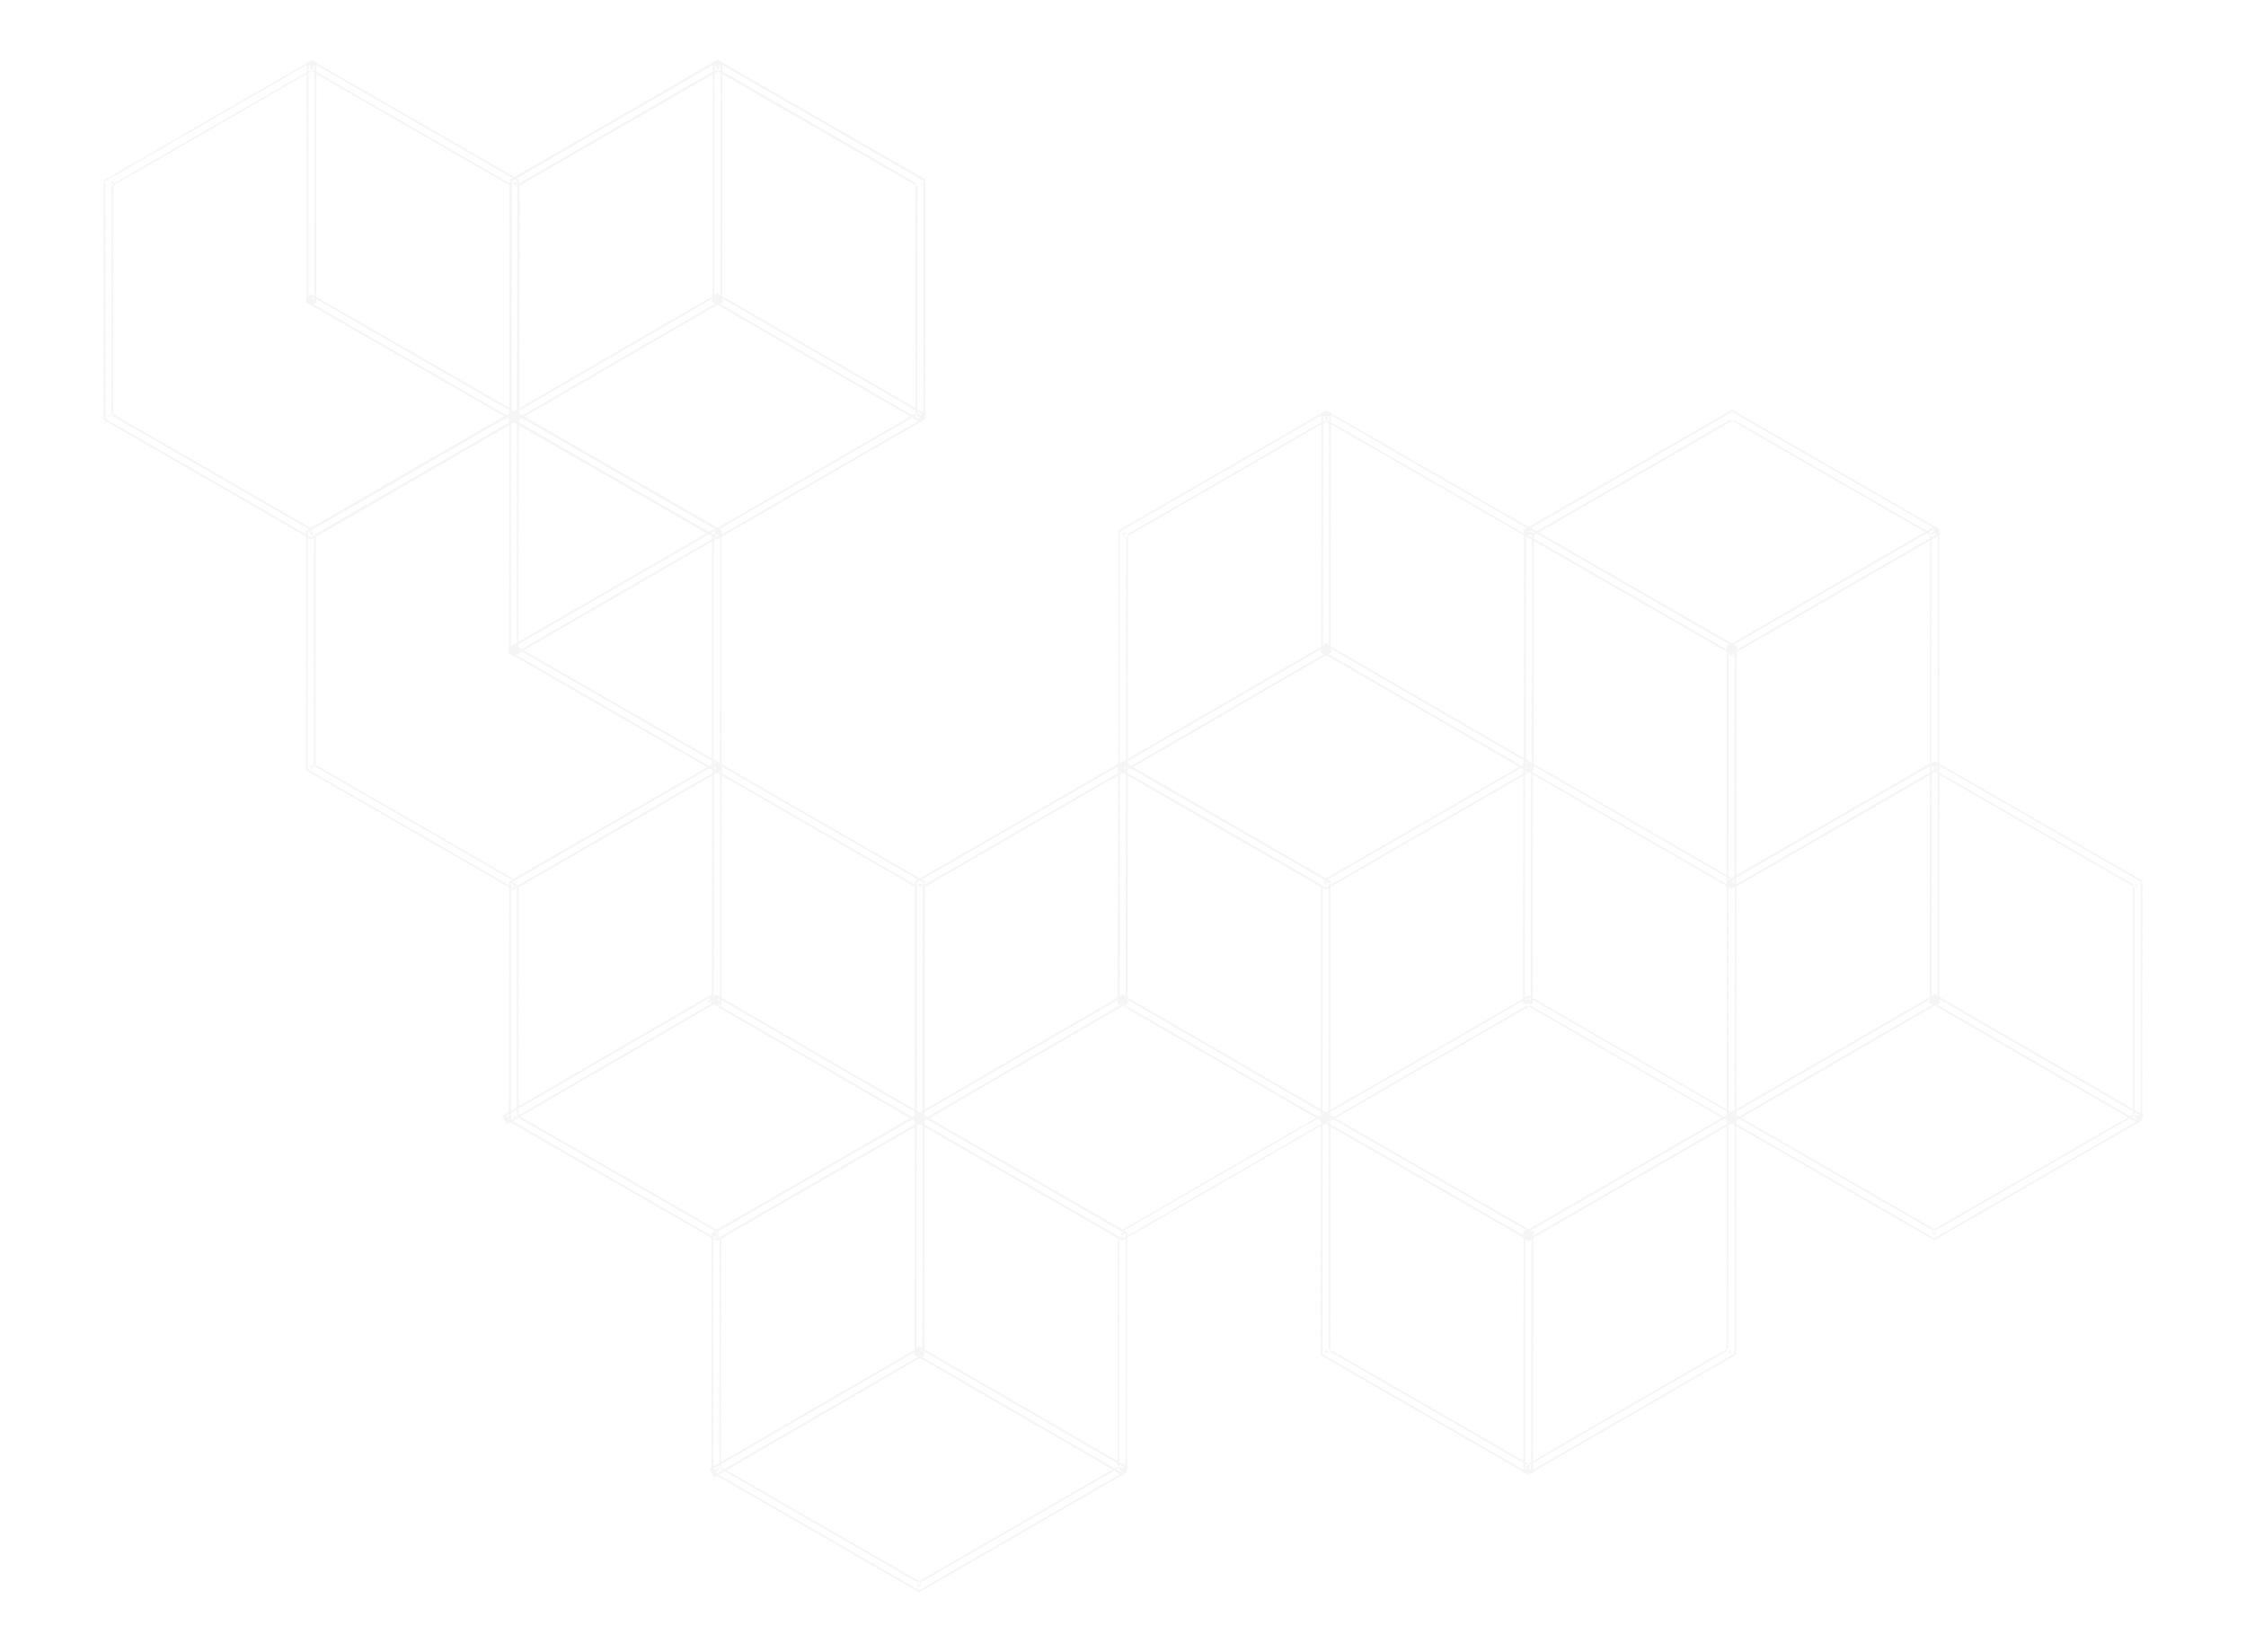<svg xmlns="http://www.w3.org/2000/svg" width="384.304" height="282.726" viewBox="0 0 384.304 282.726">
  <g id="Frame" transform="translate(156.45 313.179) rotate(-120)" opacity="0.3">
    <path id="Path_86698" data-name="Path 86698" d="M35.5,82.092h0l-.323-.162L35.3,81.7l.151.088.221-.128.115-.067L70.31,61.624l.089-.051.132.264L35.818,81.911h0l-.313.181Zm-.422-.213L.335,61.785,0,61.591V20.474l.37-.186.132.264-.246.142V61.2h0v.226l.212.123.122.071L35.114,81.59l.1.059-.133.229Zm.66-1.474v0h0l-.293-.168L69.3,60.657V61Zm-.559-.016L1.6,60.966v-.307L35.45,80.235l-.265.153ZM70.593,61.8h0l-.131-.267.184-.106V20.694l-.178-.1.164-.283.335.194V61.619l-.371.185ZM1.341,61.2H.834l.093-.16h.414V61.2ZM69.3,60.657V21.467h0L35.45,1.889l.325-.188L69.3,21.09v.376h0l.319.185V60.473l-.318.184Zm-67.706,0h0l-.255-.147V21.615l-.078.045-.145-.251.224-.129v.335l.257-.148ZM.971,21.487h0l-.2-.405-.1-.194H.75l.1.194.187.373-.187-.373-.1-.194.113.194.066.114-.066-.114-.112-.194H.815l.112.194-.112-.194h.526v.194H1.6v.051L35.162,1.722l-.048-.028.163-.282.21.121-.325.188.288.167L1.6,21.466h0v-.335l-.257.148v-.2H.927l.19.328-.047.027h0l-.017.01-.018.009-.063.031Zm68.988-.018h0l-.156-.09.172-.3h0l.112-.194h.207l-.11.194-.224.387Zm.015-.388h-.351v-.194h.463Zm.492-.489h0L70.31,20.5,35.786.535,35.719.5,35.7.486,35.844.2,35.7.486h0L35.639.45,35.45.34l-.157.091-.145-.25L35.459,0l.324.162.064.032h0L35.864.2l.018.01L70.63,20.308l-.164.283Zm-69.9-.076h0l-.13-.259-.016.008L35.147.181l.145.251-.177.1L.591,20.5l-.026.015ZM35.64,1.446l-.19-.331.118-.2.25.431-.177.1Z" transform="translate(69.594 181.105)" fill="#dedede"/>
    <path id="Path_86699" data-name="Path 86699" d="M35.828,22.173h0l-.58-.335.336-.58.557.321-.557-.321.159-.278.579.335-.579-.335.142-.247.032-.055L1.249.614,1.4.348,1.075.916.495.582l.579.335-.16.278h0L.74,1.5,35.407,21.56l-.159.277h0L.58,1.776v0h0L0,1.44.335.859.348.866.335.859.494.581.83,0l.58.336h0L36.077,20.4l.581.335-.335.581-.16.276h0l-.334.581Zm-.246-.916h0L35,20.921l.16-.279.581.336-.16.278ZM1.495,1.531h0L.915,1.195l.16-.278.58.336L1.5,1.53Z" transform="translate(69.421 201.033)" fill="#dedede"/>
    <path id="Path_86700" data-name="Path 86700" d="M.83,22.19h0l-.334-.581h0l-.16-.276L0,20.75l.58-.337L35.24.337,35.82,0l.335.581-.579.335L35.44.682,35.4.614.74,20.692v0h0l-.16-.275.16.278.174.3-.579.336L.915,21l.16.278L.5,21.6l.572-.331.1.178-.1-.178.1.178.069.121,0,0L35.91,1.5l-.149-.259L35.736,1.2l.558-.324-.558.324h0l-.579.336h0l-.16-.278.58-.336.036.063h0L35.575.917l.579-.335.161.277h0l.336.581-.581.337L1.41,21.854l-.58.336Zm.245-.917h0L.915,21l.58-.337.16.279-.579.335Z" transform="translate(104.08 201.057)" fill="#dedede"/>
    <path id="Path_86701" data-name="Path 86701" d="M1.662,41.465H0V0H1.662V41.464Zm-.67-.671h.349V.671H.992v.67H.67V.671H.321V40.794H.67v-.67H.992Z" transform="translate(104.246 221.481)" fill="#dedede"/>
    <path id="Path_86702" data-name="Path 86702" d="M35.5,82.092h0l-.322-.162.124-.247.176.1.2-.113h0l.139-.08L70.341,61.624l.064-.037.125.249.025-.012L35.818,81.911h0l-.313.181Zm-.422-.213L.336,61.785l.142-.245.146.084L35.147,81.59l.077.044-.14.243Zm.307-.709h0l-.242-.418.139-.08.2.34-.092.159ZM35.2,80.4h0L1.629,60.984v-.327L35.483,80.234,35.2,80.4Zm.56,0v0h0l-.277-.159L69.336,60.657v.322ZM70.566,61.818h0l-.139-.242.042-.024.208-.12V21.081h-.494l.111-.193h0l.336-.581.335.194V61.619l-.37.185-.028.014ZM.336,61.785h0L0,61.591V20.473l.37-.185.139.277-.221.128V61.2h0v.227l.189.109-.141.244ZM70.1,61.2h-.475v-.16h.382l.092.159Zm-68.758,0H.866l.093-.16h.382V61.2Zm-.577-.16.242-.419.147.085-.194.335Zm68.572-.387V21.468h0L35.483,1.889l.309-.179,33.545,19.4v.359h0l.288.167V60.49l-.286.166Zm-67.707,0h0l-.286-.165V21.635l-.046.027L1.141,21.4l.2-.116v.355l.288-.167h0v0l0-.354-.288.167v-.2H.959l.182.314-.071.041h0l-.2-.355H.959l-.111-.193h.493v.193h.288v.032l33.548-19.4-.031-.018.155-.268.185.107-.309.179.305.176L1.629,21.468Zm68.33-39.188h0l-.131-.076.179-.311h.177l-.223.386Zm.047-.387h-.382v-.193h.493l.224-.389L35.818.534,35.727.481,35.709.47,35.646.435,35.483.34,35.3.446l-.153.088L.623,20.5l-.051.029h0l-.136-.272-.025.012L35.147.181,35.46,0l.323.162.064.032h0L35.865.2l.017.01L70.63,20.307l-.336.581h-.177ZM35.664,1.431h0l-.181-.316-.181.313-.057-.032.186-.37.094-.188.06.1.234.4-.153.088Zm-.455-.056-.028-.014.206-.41.094-.188.042.07-.1.176-.211.365Z" transform="translate(0.163 100.858)" fill="#dedede"/>
    <path id="Path_86703" data-name="Path 86703" d="M35.829,22.173h0l-.58-.335.16-.278.1-.17.077-.134.58.336-.334.581Zm-.581-.336L.581,1.776.741,1.5,35.409,21.559l-.16.277h0Zm.915-.246h0l-.58-.335.16-.277.174-.3h0L1.25.614,1.41.337,36.077,20.4l.581.336-.335.581-.16.276Zm-.581-.335h0L35,20.92l.16-.277.58.335-.16.277ZM.581,1.776h0L0,1.44.336.859.348.866.336.859.5.581.83,0l.58.336-.335.58L.5.581l.58.336-.16.278h0l-.174.3-.16.277ZM1.5,1.531h0l-.58-.336.16-.278.58.336L1.5,1.53Z" transform="translate(0 120.798)" fill="#dedede"/>
    <path id="Path_86704" data-name="Path 86704" d="M.83,22.189h0L.5,21.609h0l-.16-.277L0,20.75l.58-.337L35.24.336h0L35.82,0l.335.581h0l.161.278h0l.336.581-.581.336h0L1.411,21.854h0l-.58.335Zm.246-.916.335.58h0l-.16-.277L35.91,1.5l.008.014L35.91,1.5l-.174-.3.571-.332-.572.331h0l-.58.336h0l-.16-.277.579-.336.085.147L35.575.917l.575-.334-.575.333h0L35.508.8,35.4.614l.047.078L35.241.337l.16.277L.74,20.692h0l.175.3-.578.335L.915,21l.16.278h0l-.16-.277.58-.336.16.278-.579.336h0L.5,21.606Z" transform="translate(34.676 120.807)" fill="#dedede"/>
    <path id="Path_86705" data-name="Path 86705" d="M1.662,41.465H0V0H1.662V41.464Zm-.67-.671h.349V.671H.992v.67H.67V.671H.321V40.794H.67v-.67H.992Z" transform="translate(34.814 141.233)" fill="#dedede"/>
    <path id="Path_86706" data-name="Path 86706" d="M35.5,82.092h0l-.323-.162.144-.287.188.109.159-.092.177-.1L70.374,61.591l.026-.015.13.259.016-.008L35.818,81.911h0l-.313.181Zm-.423-.213L.335,61.785,0,61.591V20.473l.37-.185.146.292-.2.114V61.2h0V61.4l.179.1.156.09L35.178,81.558l.067.038-.163.281Zm.314-.7v0l-.248-.43.177-.1.191.33-.117.2Zm-.207-.791L1.661,61v-.377L35.514,80.2l-.325.188Zm.614-.021v0h0l-.289-.165L69.368,60.625v.335ZM70.593,61.8h0l-.13-.264.246-.142V20.409H70.57l.059-.1.335.194V61.618l-.37.186Zm-.381-.6H70.15l-.112-.193.11.191h-.526v-.193h.415l-.191-.33.046-.027.018-.01.017-.009.188.375h0l.1.193Zm-68.871,0H.879l.111-.193h.35V61.2Zm68.026-.579V21.485h0L35.483,1.889l.309-.179-.305-.176.179-.1.153.264-.027.015L69.368,21.126v.358h0l.256.148V60.477l-.254.147Zm-67.706,0h0l-.318-.184V21.652l-.014.008-.162-.279.176-.1v.372l.32-.185ZM70.038,21.751h-.212l-.156-.091.155-.268.133.076.048-.082.032-.056v.421ZM.971,21.488h0l-.2-.407-.1-.192H.75l.114.193h0l-.111-.193H.878l.112.193-.111-.193h.462v.193h.32v.015L35.177,1.712l-.031-.018.155-.268.185.107-.309.179.305.176L1.663,21.466h0v-.372l-.32.185v-.2H.99l.175.3-.095.055h0l-.017.01-.018.009-.063.032Zm-.393-.943h0l-.144-.287-.016.008L35.147.181,35.459,0l.323.162-.136.273L35.482.34,35.3.445l-.154.089L.654,20.5l-.075.043Zm69.992-.135h-.386L35.818.534,35.727.481,35.708.471l.139-.276L35.865.2l.017.01L70.629,20.308l-.059.1ZM35.665,1.43l-.183-.316-.052-.09.094-.188.06.1.234.4-.153.089Z" transform="translate(242.885 0.548)" fill="#dedede"/>
    <path id="Path_86707" data-name="Path 86707" d="M35.828,22.173h0l-.579-.335L.581,1.776.741,1.5,35.408,21.56l-.159.277h0l.334-.58.58.336-.334.58Zm.335-.58h0l-.579-.336.16-.278.58.335-.579-.335.077-.134.258-.448-.16.277h0L1.25.614l-.12.208L1.406.341,1.075.917.5.582l.579.335-.16.278h0l-.174.3-.16.277h0L0,1.44.335.859l.006,0-.006,0L.5.581.83,0l.58.336h0L36.077,20.4l.581.336-.335.581-.16.277Zm-.581-.336h0L35,20.92l.16-.277.58.335-.16.278ZM1.495,1.531h0L.915,1.195l.16-.278.58.336L1.5,1.53Z" transform="translate(277.402 40.541)" fill="#dedede"/>
    <path id="Path_86708" data-name="Path 86708" d="M.83,22.189h0l-.334-.58h0l-.16-.277L0,20.75l.58-.337L35.24.336h0L35.82,0l.335.581h0l.161.278h0l.336.581-.581.336h0L1.41,21.854l-.58.335Zm.245-.917L.5,21.607l.577-.334.039.065.085.149.042.073.008.015L35.91,1.5l.008.014L35.91,1.5l-.174-.3.571-.332-.572.331h0l-.58.336h0l-.16-.277.579-.336.085.147L35.575.917l.575-.334-.575.333h0L35.508.8,35.4.614l.047.078L35.241.337l.16.277L.741,20.692h0l.175.3-.579.336L.915,21l.16.277h0l-.16-.277.58-.336.16.278-.579.336Z" transform="translate(242.71 40.558)" fill="#dedede"/>
    <path id="Path_86709" data-name="Path 86709" d="M35.5,82.092h0l-.323-.162.129-.258.139.08.207-.119.16.277h0l-.161-.276.129-.074L70.31,61.591l.077-.044.145.288.011-.006L35.818,81.911h0l-.313.181Zm-.422-.213L.335,61.785,0,61.591V20.473l.37-.185.132.264-.246.142V61.2h0V61.4l.226.131.108.062L35.114,81.558l.114.066-.145.254Zm.688-1.49v0h0L35.45,80.2,69.3,60.626V61Zm-.614-.016L1.6,60.966v-.339L35.45,80.2l-.292.169ZM70.593,61.8h0l-.144-.292.2-.113v-40.7l-.177-.1.164-.283.335.194V61.618l-.371.186Zm-.508-.6h-.461v-.193h.35l.11.191Zm-68.744,0H.815l.112-.193h.414V61.2ZM69.3,60.626V21.466h0L35.45,1.889l.325-.188-.289-.167.155-.089.145.25-.011.006L69.3,21.088v.377h0l.321.186V60.44l-.32.185Zm-67.705,0h0l-.255-.147V21.615l-.079.046-.145-.251.224-.13v.335l.257-.148h0v0l0-.334-.257.148v-.2H.927l-.112-.193h.526v.193H1.6v.051L35.161,1.722l-.047-.027.163-.282.209.121-.325.188.289.167L1.6,21.466ZM.971,21.488h0l-.2-.407-.1-.192H.75l.114.193.206.356-.017.01-.018.009-.063.032Zm68.988-.02h0l-.156-.09.172-.3.111-.193h.207l-.11.193-.224.387ZM1.07,21.436h0L.864,21.08l-.111-.193H.814l.111.193.191.33-.046.026Zm68.9-.356h-.349v-.193h.461l-.112.192Zm.493-.489h0l-.156-.09L35.786.534,35.719.5,35.7.485,35.639.449,35.45.34l-.158.091-.177.1L.59,20.5l-.026.015h0l-.13-.258-.016.008L35.147.181,35.459,0l.324.162.064.032h0L35.864.2l.018.01L70.63,20.308l-.164.282ZM35.641,1.444h0l-.19-.33-.173.3-.032-.018.171-.34.109-.218.043.073.25.432Zm-.431-.069-.028-.014.191-.38.109-.218.042.07-.118.2-.195.337Z" transform="translate(173.647 0.548)" fill="#dedede"/>
    <path id="Path_86710" data-name="Path 86710" d="M1.661,41.465H0V0H1.661V41.464Zm-.671-.671h.35V.671H.991v.67H.671V.671H.32V40.794h.35v-.67h.32Z" transform="translate(208.297 40.923)" fill="#dedede"/>
    <path id="Path_86711" data-name="Path 86711" d="M35.828,22.173h0l-.58-.335L.58,1.776v0h0L0,1.44.335.859.348.866.335.859.495.582l.579.334L.5.582.83,0l.58.336h0L36.077,20.4l.581.336-.335.581-.16.277h0l-.579-.335.159-.278.335-.581-.16.277h0L1.25.614l-.175.3L1.406.342,1.075.917.97,1.1l-.055.095h0L.74,1.5,35.408,21.56l-.16.277h0l.336-.58.58.336-.334.58Zm-.246-.916h0L35,20.92l.16-.277.58.336-.16.278ZM1.495,1.531h0L.915,1.195.97,1.1,1.075.917l.58.336L1.5,1.53Z" transform="translate(208.134 40.545)" fill="#dedede"/>
    <path id="Path_86712" data-name="Path 86712" d="M.83,21.854h0L.5,21.273h0L.335,21,0,20.414l.581-.336L35.24,0l.58-.336.336.581.16.278.335.58-.581.337L1.411,21.518l-.581.335Zm.246-.917.175.3.161.277h0l-.16-.278L35.91,1.162,35.77.918,35.736.859l.58-.336-.58.336-.16-.278.58-.336-.58.335L35.436.34,35.4.278.741,20.356h0l.138.239.036.064-.579.336.58-.336.16.278-.56.325Zm0,0h0l-.16-.277.58-.336.16.278-.579.336ZM35.155,1.2h0l-.16-.277.58-.336.16.278-.58.336Z" transform="translate(173.441 40.9)" fill="#dedede"/>
    <path id="Path_86713" data-name="Path 86713" d="M35.5,82.092h0l-.323-.162.124-.248.176.1.2-.114.138.239h0l-.139-.238.139-.081L70.341,61.624l.064-.037.125.249.013-.007L35.818,81.911h0l-.313.181Zm-.422-.213L.336,61.785,0,61.591V20.474l.37-.186.139.278-.221.128V61.2h0v.226l.189.109-.141.244.141-.244.146.084L35.147,81.59l.077.045-.141.243Zm.307-.708h0l-.242-.419.139-.08.2.34-.092.159ZM35.2,80.4,1.629,60.984v-.326L35.483,80.235,35.2,80.4Zm.559,0v0h0l-.277-.158L69.336,60.657v.321ZM70.566,61.818h0l-.139-.243.042-.024.209-.12V21.081h-.494l.112-.194.335-.58-.335.579h-.177l.224-.387L35.818.535,35.727.482,35.708.471h0L35.646.435,35.483.34,35.3.445,35.147.182,35.46,0l.323.162.064.032h0L35.865.2l.017.01L70.63,20.308l.335.194V61.619l-.37.185-.028.014ZM70.1,61.2h-.475v-.16h.382l.092.159Zm-68.758,0H.866l.093-.16h.382V61.2Zm-.578-.16.243-.42.147.085-.194.335Zm68.573-.387V21.467h0L35.483,1.889l.309-.179,33.545,19.4v.357h0l.288.167V60.491l-.286.166Zm-67.707,0h0l-.286-.165V21.634L1.3,21.66l-.154-.265.2-.115v.354l.288-.167ZM.971,21.487h0l-.2-.405-.1-.194h.08l.1.194.187.373-.187-.373-.1-.194.113.194.066.114-.066-.114-.112-.194H.847l.112.194-.111-.194h.494v.194h.288v.032l33.549-19.4-.031-.018.155-.268.185.107-.309.179.3.176L1.631,21.466h0v-.354l-.288.167v-.2H.959l.182.314-.071.041h0l-.017.01-.018.009-.063.031Zm68.988-.018h0l-.132-.076.18-.311h.177l-.224.387Zm.047-.388h-.382v-.194h.494ZM.572,20.53h0l-.136-.273-.021.01L35.147.181,35.3.446l-.153.089L.623,20.5l-.05.029ZM35.791,1.71l-.3-.176.178-.1-.182-.317.1-.175.234.4-.153.088h0l.153.264-.027.015Z" transform="translate(0.163 181.105)" fill="#dedede"/>
    <path id="Path_86714" data-name="Path 86714" d="M.751,41.5H.081l0-.671L0,.674H0V0L.67,0H.992V0h.67v.67L1.74,40.827l0,.67H1.071l-.319,0h0v-.669h.319l0,.668v-.667h.35L1.343.671H.672L.38.673H.993v.67H.673V.675H.322L.4,40.829h.35l0,.67Zm0-.672h0v-.669h.32v.669Z" transform="translate(34.837 181.387)" fill="#dedede"/>
    <path id="Path_86715" data-name="Path 86715" d="M35.745,22.126h0l-.58-.336L.58,1.777v0h0L0,1.44.335.86l.006,0-.006,0L.495.582l.579.334L.5.582.83,0l.58.336h0L35.995,20.35l.58.336-.334.581-.16.277h0l-.579-.336.16-.277.335-.581-.16.277h0L1.25.614l-.175.3L1.406.341,1.075.917.915,1.2h0l-.057.1.015-.029-.123.217L.741,1.5,35.325,21.512h0l.119-.206.056-.1.581.336-.334.581Zm-.246-.918h0l-.58-.336.16-.277.58.336-.16.277Zm-34-19.678h0L.915,1.2l.16-.278.58.336L1.5,1.53Z" transform="translate(34.745 221.144)" fill="#dedede"/>
    <path id="Path_86716" data-name="Path 86716" d="M.826,22.113h0l-.333-.581h0l-.16-.277L0,20.671l.58-.335,34.74-20,.16.278-34.739,20v0h0l-.16-.276.333.582-.58.334.58-.334.159.278L.5,21.529l.577-.332.174.3-.173-.3.174.3.111.194L1.248,21.5l34.739-20L36,1.513,35.987,1.5l-.173-.3.58-.335-.581.334h0l-.58.334h0l-.159-.277.581-.334.156.273h0L35.654.916l.58-.334-.58.333L35.62.857l.034.059L35.575.78,35.481.613l-.16-.277L35.9,0l.334.582.159.278.334.581-.581.335h0l-34.737,20-.581.334Zm.247-.917h0l-.158-.278.581-.335.16.278-.581.335Z" transform="translate(0.02 221.187)" fill="#dedede"/>
    <path id="Path_86717" data-name="Path 86717" d="M35.5,82.092h0l-.323-.162.124-.248.176.1.2-.114.138.239h0l-.139-.238.139-.081L70.341,61.624l.065-.037.125.25.014-.007L35.818,81.911h0l-.313.181Zm-.422-.213L.335,61.785,0,61.591V20.474l.37-.186.139.278-.221.128V61.2h0v.226l.189.109.146.084L35.147,81.59l.077.044-.14.244Zm.307-.708h0l-.242-.419.139-.08.2.34-.092.159ZM35.2,80.4,1.629,60.984v-.326L35.483,80.235,35.2,80.4Zm.559,0v0h0l-.277-.158L69.336,60.657v.321ZM70.593,61.8h0l-.124-.253.209-.121V20.694l-.2-.117.156-.269.335.194V61.619l-.371.185Zm-.494-.6h-.476v-.16h.383l.092.159Zm-68.758,0H.866l.093-.16h.382V61.2Zm-.578-.16.243-.42.147.085-.194.335Zm68.573-.387V21.467h0L35.483,1.889l.309-.179,33.545,19.4v.357h0l.287.166V60.491l-.286.165Zm-67.707,0h0l-.286-.165V21.634L1.3,21.66l-.154-.265.2-.115v.354l.288-.167ZM.971,21.488h0l-.2-.406-.1-.193h.08l.1.194.02.039-.019-.039-.1-.194.113.194.066.114-.066-.114-.112-.194H.847l.112.194-.111-.194h.494v.194h.288v.032l33.549-19.4-.031-.018.155-.268.185.107-.309.179.3.176L1.631,21.466h0v-.354l-.288.167v-.2H.959l.182.314-.071.041h0l-.017.01-.018.009h0l-.061.032Zm68.988-.019h0l-.132-.076.18-.311h0l.112-.194h.175l-.11.194-.224.387Zm.047-.388h-.383v-.194h.495Zm.468-.5h0l-.132-.077L35.818.535,35.727.482,35.708.471,35.844.2l-.135.27h0L35.646.435,35.483.34,35.3.445,35.147.182,35.459,0l.324.162.064.032h0L35.865.2l.017.01L70.63,20.308l-.156.269ZM.572,20.53h0l-.136-.273-.021.01L35.147.181,35.3.446l-.153.089L.623,20.5l-.05.029ZM35.791,1.71l-.3-.176.178-.1-.182-.317.1-.175.234.4-.153.088h0l.153.264-.027.015Z" transform="translate(104.183 120.919)" fill="#dedede"/>
    <path id="Path_86718" data-name="Path 86718" d="M.751,41.5H.081l0-.671L0,.673,0,0,.67,0V.672H.993v.67H.673V.672H.322L.4,40.829h.35l0,.67Zm0,0h0v-.669h.319l0,.668v-.667h.35L1.343.671H.672L.67,0h.992v.67L1.74,40.827l0,.67H1.071Zm0-.671h0v-.669h.32v.669Z" transform="translate(138.825 121.202)" fill="#dedede"/>
    <path id="Path_86719" data-name="Path 86719" d="M35.745,22.126h0l-.58-.335L.58,1.776.74,1.5,35.325,21.511l-.16.278h0l.335-.581.16-.278.58.335-.58-.335.175-.3.16-.278-.16.277h0L1.25.614l-.175.3L1.41.337,35.995,20.349l.58.336-.334.581-.16.277h0l-.58-.335.581.336-.334.581Zm-.246-.916h0l-.579-.336.16-.278.58.335-.16.278ZM.58,1.776h0L0,1.44.335.859l.006,0-.006,0L.5.581.83,0,1.41.336l-.336.58L.5.581l.579.336-.16.278h0L.74,1.5l-.16.277Zm.915-.245h0L.915,1.195l.16-.278.58.336L1.5,1.53Z" transform="translate(138.76 160.95)" fill="#dedede"/>
    <path id="Path_86720" data-name="Path 86720" d="M.826,22.113h0l-.333-.581h0l-.16-.278L0,20.671l.581-.335L35.32.335l.16.279-34.74,20h0l.174.3-.58.334.58-.333.16.278h0l-.159-.278.58-.334.16.278-.58.334h0L.5,21.53l.578-.333.04.068.015.028.113.2.006.01,34.739-20-.174-.3h0l-.58.334h0l-.159-.277.581-.334.028.048L35.654.917l.58-.334-.579.333-.174-.3L35.5.649,35.321.336,35.9,0l.334.582L36.4.86l.333.582-.581.334-34.739,20h0l-.58.333Z" transform="translate(104.032 160.993)" fill="#dedede"/>
    <path id="Path_86721" data-name="Path 86721" d="M35.505,82.124h0l-.323-.163.129-.258.139.08.206-.119.161.277h0l-.16-.277.129-.074L70.31,61.624l.076-.044.144.288.025-.012L35.818,81.942l-.313.182Zm-.422-.213L.335,61.817,0,61.623V20.506l.37-.185.132.263-.245.142v40.51h0v.194l.226.131.108.063L35.114,81.59l.115.066-.146.254Zm.689-1.49v0h0l-.322-.184L69.3,60.657v.373Zm-.616-.016L1.6,61v-.34L35.45,80.234l-.294.17ZM70.566,61.85h0l-.161-.28.044-.026.2-.113V20.725l-.178-.1.164-.283.335.194V61.65l-.37.185-.028.014Zm-.355-.614h-.587v-.193H70.1l.11.191Zm-68.87,0H.815l.112-.193h.414v.192Zm.257-.579h0l-.255-.147V21.647l-.078.045-.146-.252.224-.13v.336L1.6,21.5Zm67.706,0V21.5h0L35.45,1.921l.336-.194-.017-.03L69.3,21.121V21.5h0l.32.185V60.471l-.319.184ZM.971,21.519h0l-.2-.406-.1-.193H.75l.1.193.01.02-.01-.02-.1-.193.114.193.206.356-.018.01-.018.01h0l-.061.031ZM69.958,21.5h0l-.155-.09.172-.3h0l.111-.193h.209l-.112.193-.224.387ZM1.6,21.5v-.336l-.257.149v-.2H.927L.815,20.92h.526v.193H1.6v.051L35.134,1.738l-.019-.011.177-.306.2.113-.353.2.316.183L1.6,21.5Zm-.526-.031h0l-.206-.355L.753,20.92H.815l.112.193.19.329-.045.026Zm68.9-.356h-.35V20.92h.461Zm.492-.489h0l-.155-.091L35.786.566,35.705.52l.177-.305L70.63,20.339l-.164.283Zm-69.9-.076h0l-.129-.258-.007,0L35.146.181h0L35.459,0l.324.162.064.032L35.689.51h0L35.627.474l-.177-.1-.144.084L35.147.183l.158.273-.191.11L.59,20.532l-.026.015ZM35.626,1.453h0l-.176-.306-.159.274-.046-.026.161-.322.118-.235.053.089.241.416-.191.111Zm-.416-.078-.029-.014L35.364,1l.118-.236.041.071-.128.22-.186.321Z" transform="translate(208.202 60.702)" fill="#dedede"/>
    <path id="Path_86722" data-name="Path 86722" d="M.751,41.5H.081l0-.671L0,.674H0L0,0H.99l0,.67h0v.67H.674l0-.67v0H.321L.4,40.829h.35l0,.67Zm0,0h0v-.669h.319l0,.668v-.667h.35L1.343.671H.993l0-.67.67,0,0,.67L1.74,40.827l0,.671H1.071Zm0-.671h0v-.669h.32v.669Z" transform="translate(242.845 60.983)" fill="#dedede"/>
    <path id="Path_86723" data-name="Path 86723" d="M35.745,22.126h0l-.58-.336L.58,1.776v0h0L0,1.44.335.859.348.866.335.859.5.581.83,0l.58.336h0L35.995,20.35l.58.336-.334.58-.16.278h0l-.579-.336.16-.278.174-.3h0L1.249.614,1.4.35,1.249.614,1.1.873,1.075.917.5.582l.579.335-.16.278h0L.74,1.5,35.325,21.512l-.159.277h0l.16-.277.175-.3.581.336-.334.58ZM35.5,21.21h0l-.579-.336.16-.278.58.336-.16.278Zm-34-19.679h0L.915,1.195l.16-.278.58.336L1.5,1.53Z" transform="translate(242.752 100.755)" fill="#dedede"/>
    <path id="Path_86724" data-name="Path 86724" d="M.826,22.108h0l-.333-.581h0l-.16-.278L0,20.667l.581-.335,34.744-20,.159.278L.741,20.61h0l.174.3-.58.334.581-.333.16.278h0l.061.106.113.2.159.277h0L1.248,21.5l34.744-20,.006.01-.006-.01-.174-.3L36.4.86l-.581.334h0l-.58.334h0l-.159-.277.581-.335.011.02-.011-.02.58-.334-.58.334-.175-.3.049.082L35.326.336,35.906,0l.333.581L36.4.86l.334.581-.581.335h0l-34.741,20h0l-.58.333Zm.248-.916h0l-.159-.278.581-.334.159.278-.58.334Z" transform="translate(208.005 100.771)" fill="#dedede"/>
    <path id="Path_86725" data-name="Path 86725" d="M35.5,82.124h0l-.323-.162.13-.258.139.08.207-.12.16.277h0l-.161-.277.129-.075L70.31,61.624l.077-.044.145.288.011-.006L35.818,81.943l-.313.181Zm-.422-.213L.335,61.817,0,61.623V20.506l.37-.185.132.263-.245.142v40.51h0v.194l.226.131.109.063L35.114,81.59l.116.067-.147.253Zm.688-1.491v0h0l-.321-.184L69.3,60.657v.373Zm-.615-.016L1.6,61v-.34L35.45,80.234l-.293.169ZM70.593,61.837h0l-.144-.292.2-.113V20.725l-.192-.111.177-.307.335.194V61.65l-.371.186Zm-.508-.6h-.462v-.192h.352l.11.19Zm-68.744,0H.816l.111-.192h.414v.191Zm.257-.579h0l-.255-.147V21.647l-.078.045-.146-.252.224-.13v.336L1.6,21.5Zm67.706,0V21.5h0L35.45,1.921l.336-.194-.018-.03L69.342,21.112H69.3V21.5h0l.319.185V60.472l-.318.184ZM.971,21.519h0l-.2-.406-.1-.193h.08l.1.193.187.374-.187-.374-.1-.193.114.193.019.033-.019-.033L.754,20.92h.587v.193H1.6v.051L35.134,1.738l-.019-.011.177-.306.2.113-.353.2.316.183L1.6,21.5h0v-.336l-.257.149v-.2H.927l.19.329-.046.027h0l-.018.011-.018.009-.063.031Zm68.988-.05h0l-.142-.082.158-.274h0l.13-.224h.191l-.13.224-.206.356Zm.015-.356h-.351v-.224H70.1Zm.478-.5h0l-.142-.083L35.786.566,35.705.52,35.689.51l.158-.316L35.689.51,35.626.474l-.176-.1-.144.083L35.146.183,35.3.456l-.191.11L.591,20.532l-.026.015h0l-.129-.258-.021.01L35.146.182,35.459,0l.324.162.064.032L35.865.2l.017.01L70.63,20.308l-.177.307ZM35.626,1.453h0l-.176-.306-.159.274-.046-.026.162-.322.118-.235.053.089.241.415-.191.111Zm-.416-.078h0l-.028-.014L35.364,1l.118-.236.041.071-.127.22-.185.321Z" transform="translate(69.594 60.734)" fill="#dedede"/>
    <path id="Path_86726" data-name="Path 86726" d="M.751,41.5H.081l0-.671L0,.674H0V0L.67,0h.992V.67h0L1.74,40.827l0,.671H1.071l-.319,0h0v-.669h.319l0,.668v-.667h.35L1.342.671H.671l-.232,0H.321L.4,40.829h.35l0,.67Zm0-.672h0v-.669h.32v.669ZM.994,1.343H.674l0-.67H.993v.67Z" transform="translate(104.238 61.047)" fill="#dedede"/>
    <path id="Path_86799" data-name="Path 86799" d="M.751,41.5H.081l0-.671L0,.674H0V0L.67,0h.992V.67h0L1.74,40.827l0,.671H1.071l-.319,0h0v-.669h.319l0,.668v-.667h.35L1.342.671H.671l-.232,0H.321L.4,40.829h.35l0,.67Zm0-.672h0v-.669h.32v.669ZM.994,1.343H.674l0-.67H.993v.67Z" transform="translate(69.421 0.557)" fill="#dedede"/>
    <path id="Path_86800" data-name="Path 86800" d="M.751,41.5H.081l0-.671L0,.674H0V0L.67,0h.992V.67h0L1.74,40.827l0,.671H1.071l-.319,0h0v-.669h.319l0,.668v-.667h.35L1.342.671H.671l-.232,0H.321L.4,40.829h.35l0,.67Zm0-.672h0v-.669h.32v.669ZM.994,1.343H.674l0-.67H.993v.67Z" transform="translate(139.457)" fill="#dedede"/>
    <path id="Path_86727" data-name="Path 86727" d="M35.745,22.126h0l-.58-.336L.58,1.776.741,1.5,35.325,21.512l-.159.277h0l.16-.277.175-.3.16-.278.174-.3h0L1.25.614,1.408.34,1.075.917.5.582l.579.335-.16.278h0L.74,1.5l-.159.277h0L0,1.44.335.859l.006,0-.006,0L.5.581.83,0,1.41.336h0L35.995,20.35l.58.336-.334.58-.16.277h0l-.579-.335.58.336-.334.581Zm-.246-.916h0l-.579-.336.16-.278.58.336-.16.278Zm-34-19.678h0L.915,1.195l.16-.278.58.336L1.5,1.53Z" transform="translate(104.164 100.814)" fill="#dedede"/>
    <path id="Path_86801" data-name="Path 86801" d="M35.745,22.126h0l-.58-.336L.58,1.776.741,1.5,35.325,21.512l-.159.277h0l.16-.277.175-.3.16-.278.174-.3h0L1.25.614,1.408.34,1.075.917.5.582l.579.335-.16.278h0L.74,1.5l-.159.277h0L0,1.44.335.859l.006,0-.006,0L.5.581.83,0,1.41.336h0L35.995,20.35l.58.336-.334.58-.16.277h0l-.579-.335.58.336-.334.581Zm-.246-.916h0l-.579-.336.16-.278.58.336-.16.278Zm-34-19.678h0L.915,1.195l.16-.278.58.336L1.5,1.53Z" transform="translate(69.537 160.884)" fill="#dedede"/>
    <path id="Path_86728" data-name="Path 86728" d="M.827,22.113h0l-.333-.581h0l-.16-.278L0,20.671l.581-.335L35.32.335,35.9,0l.334.581h0L36.4.86l.333.581-.581.335h0l-34.738,20-.58.334Zm.247-.916.034.059.14.244.16.277h0L1.248,21.5l34.74-20,.007.011L35.988,1.5l-.174-.3L36.4.86l-.581.334h0l-.58.334h0l-.16-.277.581-.335.055.1v0l-.055-.1.579-.333-.578.333-.12-.207-.055-.1-34.74,20h0l.174.3-.58.334.581-.334.159.279Zm0,0h0l-.159-.278.581-.334.159.278-.58.334Z" transform="translate(69.431 100.812)" fill="#dedede"/>
    <path id="Path_86729" data-name="Path 86729" d="M35.505,82.124h0l-.323-.162.137-.273.164.095.182-.105.153.263h0l-.153-.263.153-.089L70.341,61.624l.052-.03.138.274.014-.007L35.818,81.942h0l-.312.181Zm-.422-.213L.335,61.817,0,61.623V20.506l.37-.185.139.277-.221.128v40.51h0v.194l.2.117-.155.268.155-.268.132.077L35.146,81.59l.092.053-.154.267Zm.3-.725h0l-.233-.4.153-.089.183.316-.1.176Zm-.207-.773L1.629,61.016v-.358L35.482,80.234l-.309.179Zm.616,0v0h0l-.305-.175L69.335,60.657v.354ZM70.593,61.836h0l-.137-.277.221-.128V20.725l-.215-.125.17-.293.335.194V61.65l-.371.185Zm-69.747-.6H.67l.111-.193h0l.224-.388.133.077-.18.311h.383v.193H.846Zm69.271,0h-.494v-.193h.383l.11.191Zm-.782-.579V21.5h0L35.482,1.922l.336-.194L69.344,21.112h-.009V21.5h0l.288.167V60.49l-.286.166Zm-67.706,0h0l-.286-.165V21.666l-.047.027-.154-.266.2-.116v.355l.288-.167ZM.971,21.519h0l-.2-.406-.1-.193h.08l.114.193.026.044-.025-.044L.753,20.92h.588v.193h.288v.032L35.15,1.729l.333.192L1.631,21.5h0v-.355l-.288.167v-.2H.959l.182.315-.07.041h0l-.017.01-.018.009-.063.032Zm68.988-.051h0L69.84,21.4l.166-.287.13-.225h.157l-.128.225-.205.355Zm.047-.356h-.382v-.225h.513l-.13.225Zm.455-.512h0l-.118-.068L35.818.566l-.1-.061L35.7.5,35.634.459,35.483.372l-.169.1L35.146.182l.167.288-.167.1L.623,20.532l-.051.029h0l-.137-.273-.007,0L35.146.181,35.459,0l.324.162.063.032L35.864.2l.018.01L70.63,20.308l-.169.292ZM35.651,1.439l-.169-.292.111-.191.225.387-.167.1Z" transform="translate(104.247 0.58)" fill="#dedede"/>
    <path id="Path_86730" data-name="Path 86730" d="M35.745,22.126h0l-.58-.335L.58,1.776v0h0L0,1.44.335.859.348.866.335.859.494.582l.579.334L.5.582.83,0l.58.336h0L35.994,20.35l.581.336-.334.58-.16.277h0l-.334.581ZM.739,1.5,35.325,21.512l-.159.277h0l.335-.581.577.333-.577-.334.16-.278.58.335-.579-.335.174-.3.159-.278-.16.277h0L1.25.614l-.175.3L1.406.342,1.075.917.97,1.1l-.055.095h0L.74,1.5ZM35.5,21.209h0l-.579-.336.16-.278.58.335-.159.278Zm-34-19.678h0L.915,1.195.97,1.1,1.075.917l.58.336L1.5,1.53Z" transform="translate(138.85 40.645)" fill="#dedede"/>
    <path id="Path_86731" data-name="Path 86731" d="M.826,22.113h0l-.333-.581h0l-.16-.277L0,20.671l.58-.335,34.74-20,.16.278-34.74,20h0l.174.3-.58.334.58-.334.16.278-.579.334.579-.333.091.156.084.147,34.739-20,.159.278L35.987,1.5,35.9,1.346l.087.152-.156-.273-.017-.031.58-.334-.58.334h0l-.58.334h0l-.159-.277.581-.335.157.273h0L35.654.916l.58-.334-.579.334L35.62.857l.034.059L35.576.782,35.481.613l-.16-.277L35.9,0l.334.581.159.279.334.581-.581.335-34.739,20-.581.334Zm.248-.917h0l-.159-.278.581-.335.16.279-.58.334Z" transform="translate(104.092 40.649)" fill="#dedede"/>
    <path id="Path_86732" data-name="Path 86732" d="M35.5,82.092h0l-.323-.162.124-.248.176.1.2-.113.139.238h0l-.139-.238.139-.081L70.341,61.624l.065-.037.125.249.011-.006L35.817,81.911h0l-.312.181Zm-.422-.213L.335,61.785,0,61.591V20.473l.37-.185.139.278-.221.128V61.2h0v.226l.189.109.146.084L35.146,81.589l.078.045-.14.243Zm.306-.708h0l-.242-.419.14-.081.2.34-.092.16ZM35.2,80.4h0L1.629,60.984v-.326L35.482,80.235,35.2,80.4Zm.559,0v0h0l-.277-.158L69.335,60.657v.322ZM70.593,61.8h0l-.124-.253.208-.12V21.08h-.493l.111-.193.335-.58-.335.579h-.178l.224-.388L35.817.534l-.09-.052L35.708.471,35.646.435,35.483.34,35.3.445,35.147.182,35.3.446l-.153.088L.623,20.5l-.051.03h0l-.137-.272-.016.008L35.146.181,35.459,0l.324.162.064.032h0L35.864.2l.018.01L70.63,20.308l.335.194V61.618l-.371.186Zm-69.729-.6H.67l.093-.161h0l.243-.419.146.084-.194.335h.383V61.2H.864Zm69.234,0h-.476v-.161h.383l.092.16Zm-.764-.547V21.466h0L35.482,1.889l.309-.179,33.544,19.4v.358h0l.288.167V60.49l-.286.166Zm-67.706,0h0l-.286-.165V21.633l-.047.027L1.141,21.4l.2-.116v.354l.288-.167ZM.971,21.488h0l-.2-.407-.1-.192H.75l.114.193h0l-.111-.193h.588v.193h.288v.033l33.548-19.4-.031-.018.155-.268.185.107-.309.179.305.176L1.631,21.466h0v-.354l-.288.167v-.2H.959l.182.315-.071.041h0l-.017.01-.018.009-.063.032Zm68.988-.02h0l-.132-.076.18-.311h.177l-.224.387Zm.047-.388h-.383v-.193h.494ZM35.791,1.71l-.305-.176.178-.1h0l-.181-.316.1-.175.234.4-.153.088.153.264-.026.015Z" transform="translate(34.847 0.548)" fill="#dedede"/>
    <path id="Path_86733" data-name="Path 86733" d="M35.745,22.126h0l-.58-.335L.58,1.776.741,1.5,35.325,21.511l-.151.262.151-.262.127-.221.048-.081h0l.16-.278.334-.581-.16.277h0L1.25.614,1.4.347l-.329.57L.5.582l.579.335-.16.278h0l-.174.3-.16.277h0L0,1.44.335.859l.006,0-.006,0L.5.581.83,0,1.41.336h0L35.995,20.35l.581.336-.335.58-.16.277h0l-.175-.1.176.1-.334.581Zm-.246-.916h0l-.579-.336.16-.278.58.335-.159.279Zm-34-19.679h0L.915,1.195l.16-.278.58.336L1.5,1.53Z" transform="translate(69.41 40.602)" fill="#dedede"/>
    <path id="Path_86734" data-name="Path 86734" d="M.826,22.108h0l-.333-.581h0l-.16-.278L0,20.667l.581-.335,34.744-20,.159.278-34.743,20h0l.118.207.055.1-.58.334.58-.333.1.181-.1-.182.581-.334.159.278-.581.335-.055-.1.055.1L.5,21.525l.578-.333.173.3-.173-.3.174.3.111.195L1.248,21.5l34.743-20-.174-.3.333.581-.333-.581L36.4.86l-.581.334h0l-.58.334h0l-.158-.277.58-.334.064.111L35.658.916l.58-.334-.58.334L35.5.642,35.484.613,35.326.336,35.906,0l.333.581L36.4.86l.334.581-.581.335-34.744,20h0l-.58.333Z" transform="translate(34.68 40.607)" fill="#dedede"/>
    <path id="Path_86735" data-name="Path 86735" d="M35.505,82.124h0l-.323-.163.129-.258.139.08.206-.119.161.277h0l-.16-.277.129-.074L70.31,61.624l.076-.044.144.288.018-.009L35.818,81.942l-.313.182Zm-.422-.213L.335,61.817,0,61.623V20.506l.37-.185.132.263-.245.142v40.51h0v.194l.226.131.108.063L35.114,81.59l.115.066-.146.254Zm.689-1.49v0h0l-.322-.184L69.3,60.657v.373Zm-.616-.016L1.6,61v-.34L35.45,80.234l-.294.17ZM70.565,61.85h0l-.161-.28.045-.026.2-.113V20.725l-.178-.1.164-.283.335.194V61.65l-.37.185-.029.015Zm-.354-.614h-.587v-.193H70.1l.11.191Zm-68.87,0H.815l.112-.193h.414v.192Zm.257-.579h0l-.255-.147V21.647l-.078.045-.146-.252.224-.13v.336L1.6,21.5Zm67.706,0V21.5h0L35.45,1.921l.336-.194-.017-.03L69.3,21.121V21.5h0l.32.185V60.471l-.319.184ZM.971,21.519h0l-.2-.406-.1-.193H.75l.1.193.01.02-.01-.02-.1-.193.114.193.206.356-.018.01-.018.01h0l-.061.031ZM69.958,21.5h0l-.155-.09.172-.3h0l.111-.193h.209l-.112.193-.224.387ZM1.6,21.5v-.336l-.257.149v-.2H.927L.815,20.92h.526v.193H1.6v.051L35.134,1.738l-.019-.011.177-.306.2.113-.353.2.316.183L1.6,21.5Zm-.526-.031h0l-.206-.355L.753,20.92H.815l.112.193.19.329-.045.026Zm68.9-.356h-.35V20.92h.461Zm.492-.489h0l-.155-.091L35.786.566,35.705.52l.177-.305L70.63,20.339l-.164.283Zm-69.9-.076h0l-.129-.258-.007,0L35.146.181l.159.275-.191.11L.59,20.532l-.026.015ZM35.626,1.453h0l-.176-.306-.159.274-.046-.026.161-.322.118-.235.053.089.241.416-.191.111Zm-.416-.078-.029-.014L35.364,1l.118-.236.041.071-.128.22-.186.321Zm.478-.864h0L35.627.474l-.177-.1-.144.084L35.147.181,35.459,0l.324.162.064.032L35.689.51Z" transform="translate(208.202 60.702)" fill="#dedede"/>
  </g>
</svg>
